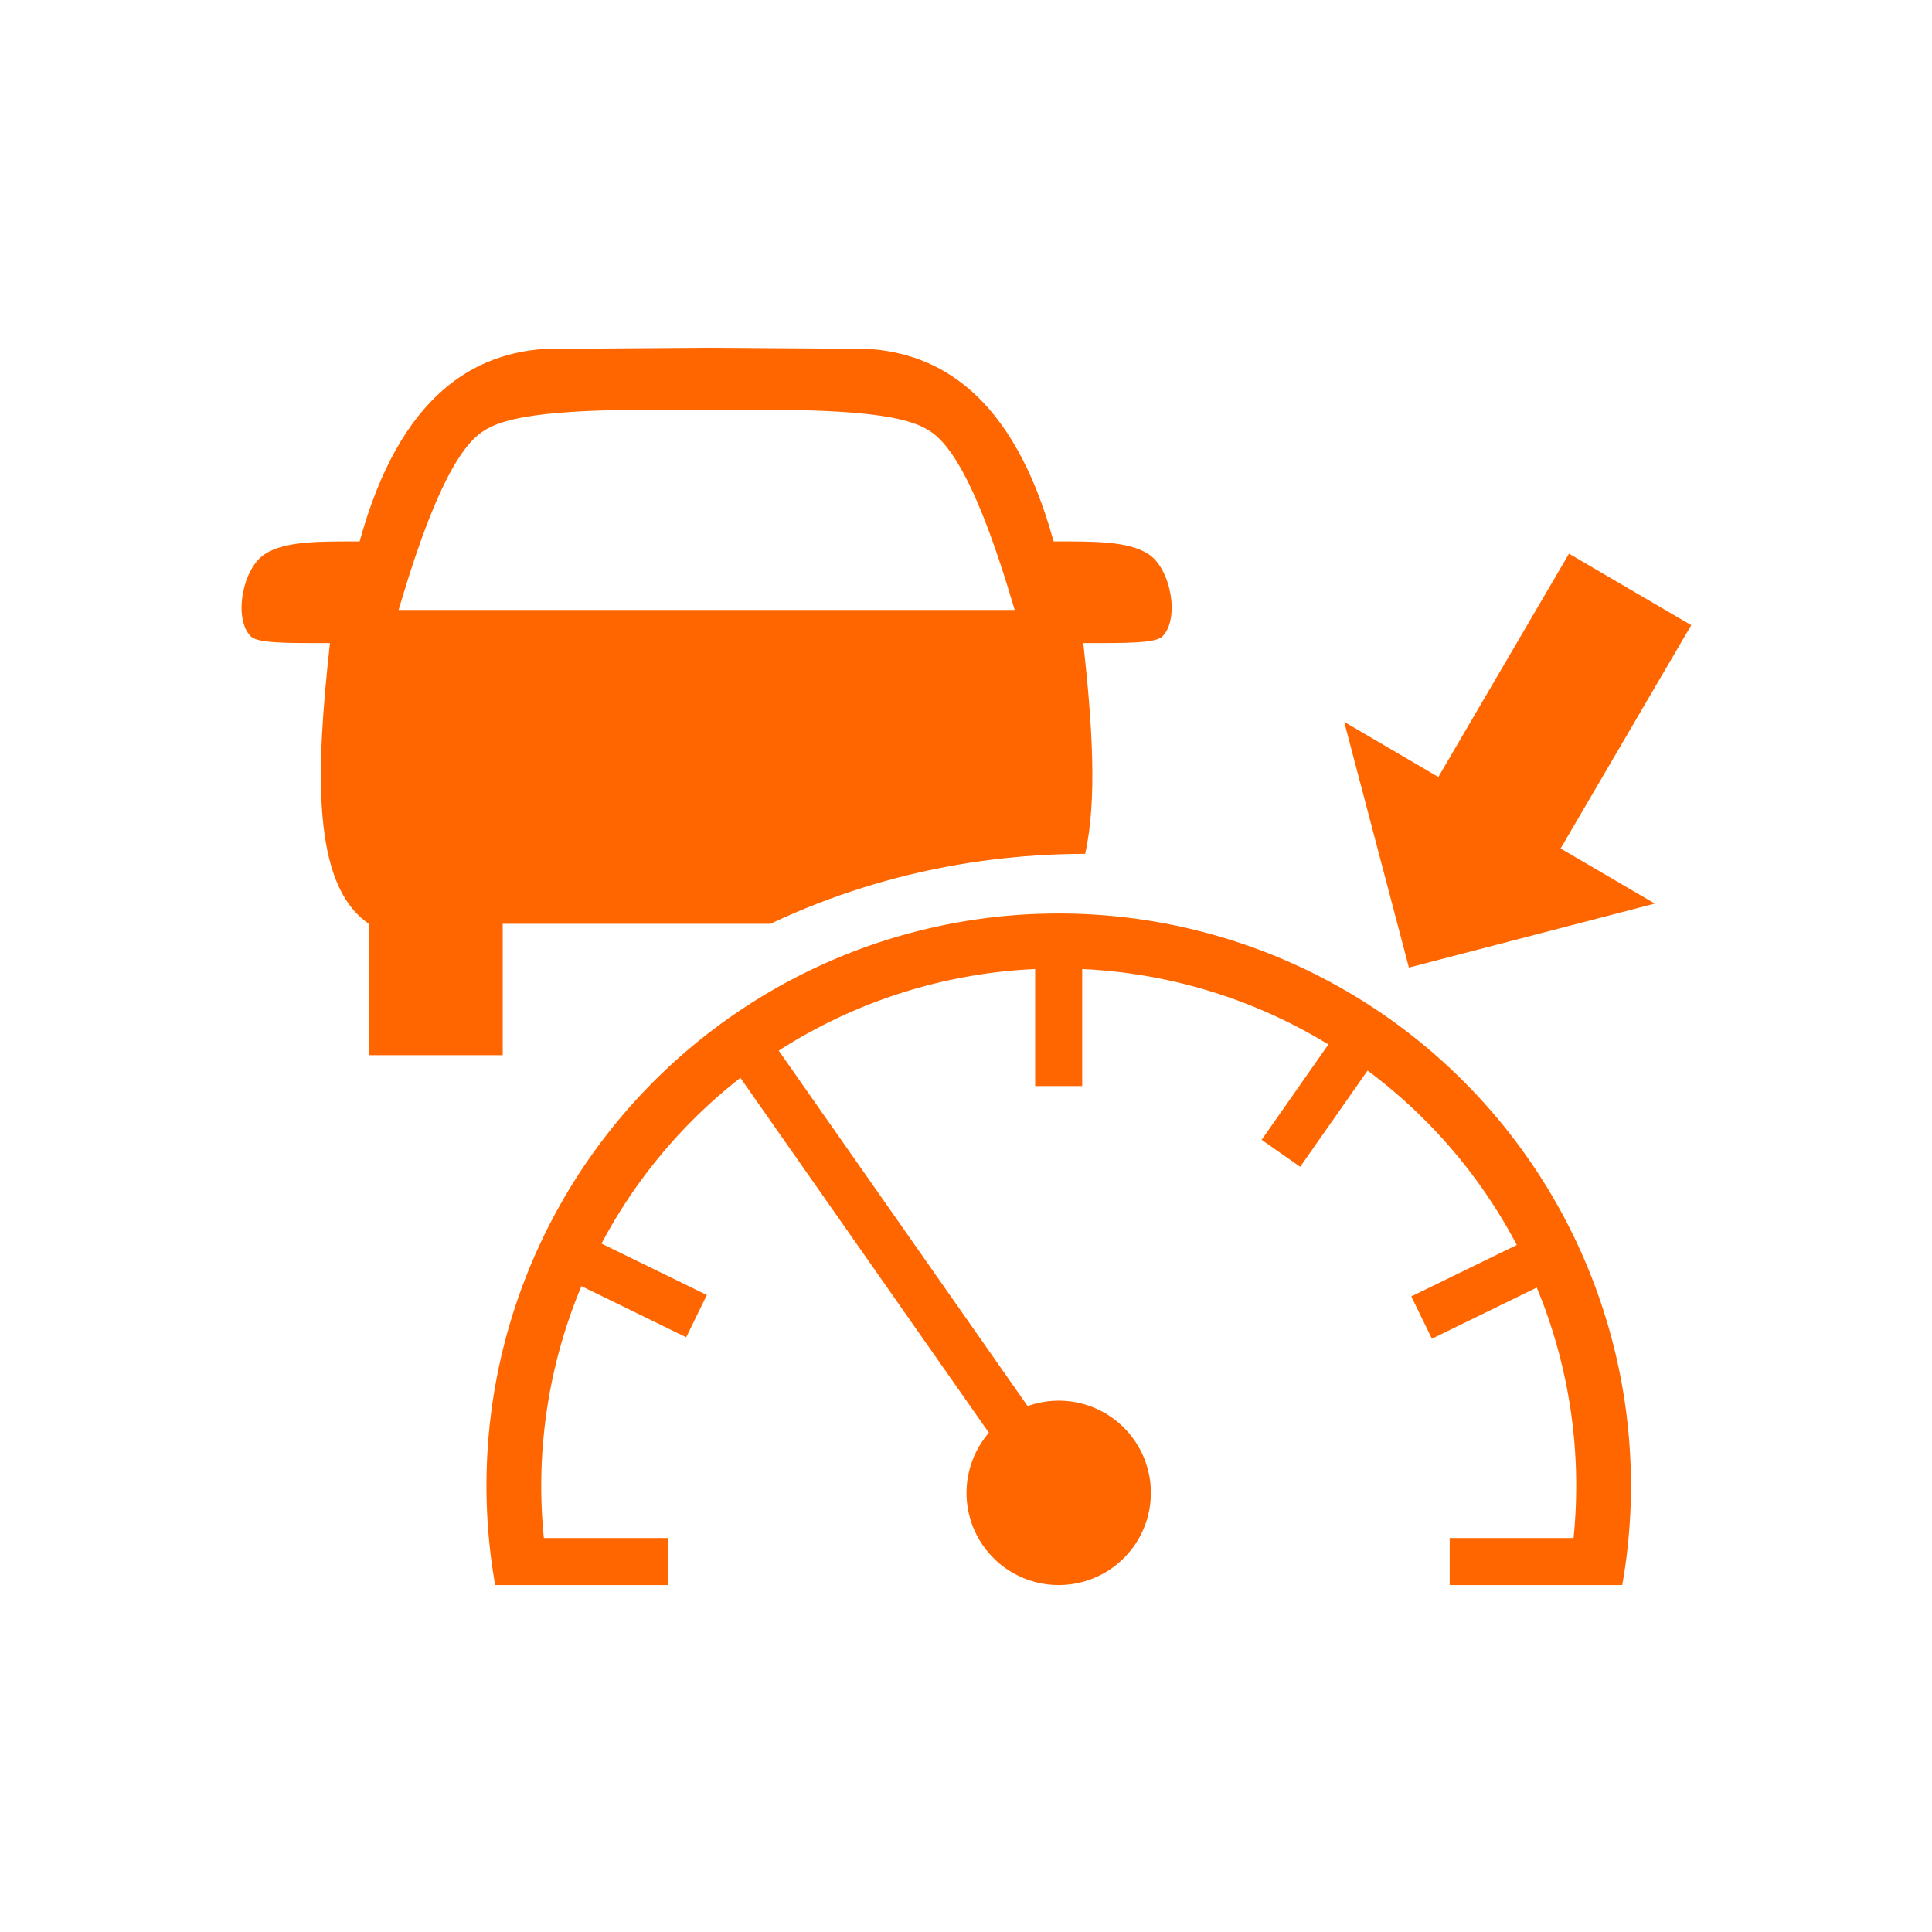 <?xml version="1.0" encoding="UTF-8" standalone="no"?>
<!-- Created with Inkscape (http://www.inkscape.org/) -->

<svg
   width="48mm"
   height="48mm"
   viewBox="0 0 48 48"
   version="1.1"
   id="svg793"
   xml:space="preserve"
   inkscape:version="1.2.2 (732a01da63, 2022-12-09)"
   sodipodi:docname="adaptivecruisecontrol.svg"
   xmlns:inkscape="http://www.inkscape.org/namespaces/inkscape"
   xmlns:sodipodi="http://sodipodi.sourceforge.net/DTD/sodipodi-0.dtd"
   xmlns="http://www.w3.org/2000/svg"
   xmlns:svg="http://www.w3.org/2000/svg"><sodipodi:namedview
     id="namedview795"
     pagecolor="#ffffff"
     bordercolor="#000000"
     borderopacity="0.25"
     inkscape:showpageshadow="2"
     inkscape:pageopacity="0.0"
     inkscape:pagecheckerboard="0"
     inkscape:deskcolor="#d1d1d1"
     inkscape:document-units="mm"
     showgrid="false"
     inkscape:zoom="2.8079686"
     inkscape:cx="100.07235"
     inkscape:cy="123.93301"
     inkscape:window-width="1920"
     inkscape:window-height="986"
     inkscape:window-x="-11"
     inkscape:window-y="1086"
     inkscape:window-maximized="1"
     inkscape:current-layer="layer1" /><defs
     id="defs790" /><g
     inkscape:label="Layer 1"
     inkscape:groupmode="layer"
     id="layer1"><g
       id="g1478"
       transform="matrix(0.873,0,0,0.873,2.914,3.087)"><path
         id="rect990"
         style="fill:#ff6600;stroke-width:1.02;stroke-linejoin:round"
         d="m 16.772,6.36 -4.587,0.033 c -1.971,0.122 -4.127,1.248 -5.288,5.48 -1.116,0 -2.135,-0.021 -2.716,0.372 -0.626,0.424 -0.877,1.834 -0.382,2.329 0.199,0.199 1.019,0.192 2.253,0.192 -0.396,3.592 -0.539,6.876 1.109,7.989 l 5.167e-4,3.739 H 10.969 v -3.739 h 5.803 1.814 c 3.586,-1.693 6.889,-1.991 8.959,-1.991 0.348,-1.556 0.199,-3.715 -0.053,-5.998 1.234,0 2.054,0.007 2.253,-0.192 0.495,-0.495 0.244,-1.905 -0.382,-2.329 -0.58,-0.393 -1.6,-0.372 -2.716,-0.372 C 25.486,7.641 23.33,6.516 21.359,6.393 Z m -0.961,1.761 c 0.322,-9.99e-5 0.644,5.168e-4 0.961,5.168e-4 2.537,0 5.36,-0.041 6.317,0.589 1.017,0.587 1.891,3.22 2.45,5.112 H 16.772 8.005 C 8.565,11.93 9.439,9.298 10.455,8.711 11.292,8.159 13.558,8.122 15.811,8.121 Z" /><path
         id="path1139"
         style="fill:#ff6600;stroke-width:0.903;stroke-linejoin:round"
         d="m 26.234,-22.47 a 16.285,16.285 0 0 1 -8.391,-2.669 16.285,16.285 0 0 1 -7.089,-16.434 h 4.911 v 1.339 h -3.525 a 14.727,14.727 0 0 0 1.069,7.168 l 2.982,-1.455 0.587,1.203 -2.998,1.463 a 14.727,14.727 0 0 0 3.953,4.717 l 7.072,-10.101 a 2.623,2.623 0 0 1 -0.637,-1.71 2.623,2.623 0 0 1 2.623,-2.624 2.623,2.623 0 0 1 2.624,2.624 2.623,2.623 0 0 1 -2.624,2.623 2.623,2.623 0 0 1 -0.883,-0.155 l -7.084,10.117 a 14.727,14.727 0 0 0 7.297,2.322 v -3.33 h 1.339 v 3.33 a 14.727,14.727 0 0 0 7.007,-2.146 l -1.9,-2.714 1.097,-0.768 1.918,2.739 a 14.727,14.727 0 0 0 4.246,-4.964 l -3.002,-1.464 0.587,-1.204 2.984,1.456 a 14.727,14.727 0 0 0 1.047,-7.128 h -3.525 v -1.339 h 4.911 a 16.285,16.285 0 0 1 -7.089,16.434 16.285,16.285 0 0 1 -9.506,2.669 z"
         transform="scale(1,-1)" /><path
         id="rect1411"
         style="fill:#ff6600;stroke-width:0.954;stroke-linejoin:round"
         d="M 34.916,17.007 36.758,24 l 6.998,-1.821 -2.681,-1.568 3.718,-6.355 -3.479,-2.035 -3.718,6.355 z" /></g></g></svg>
